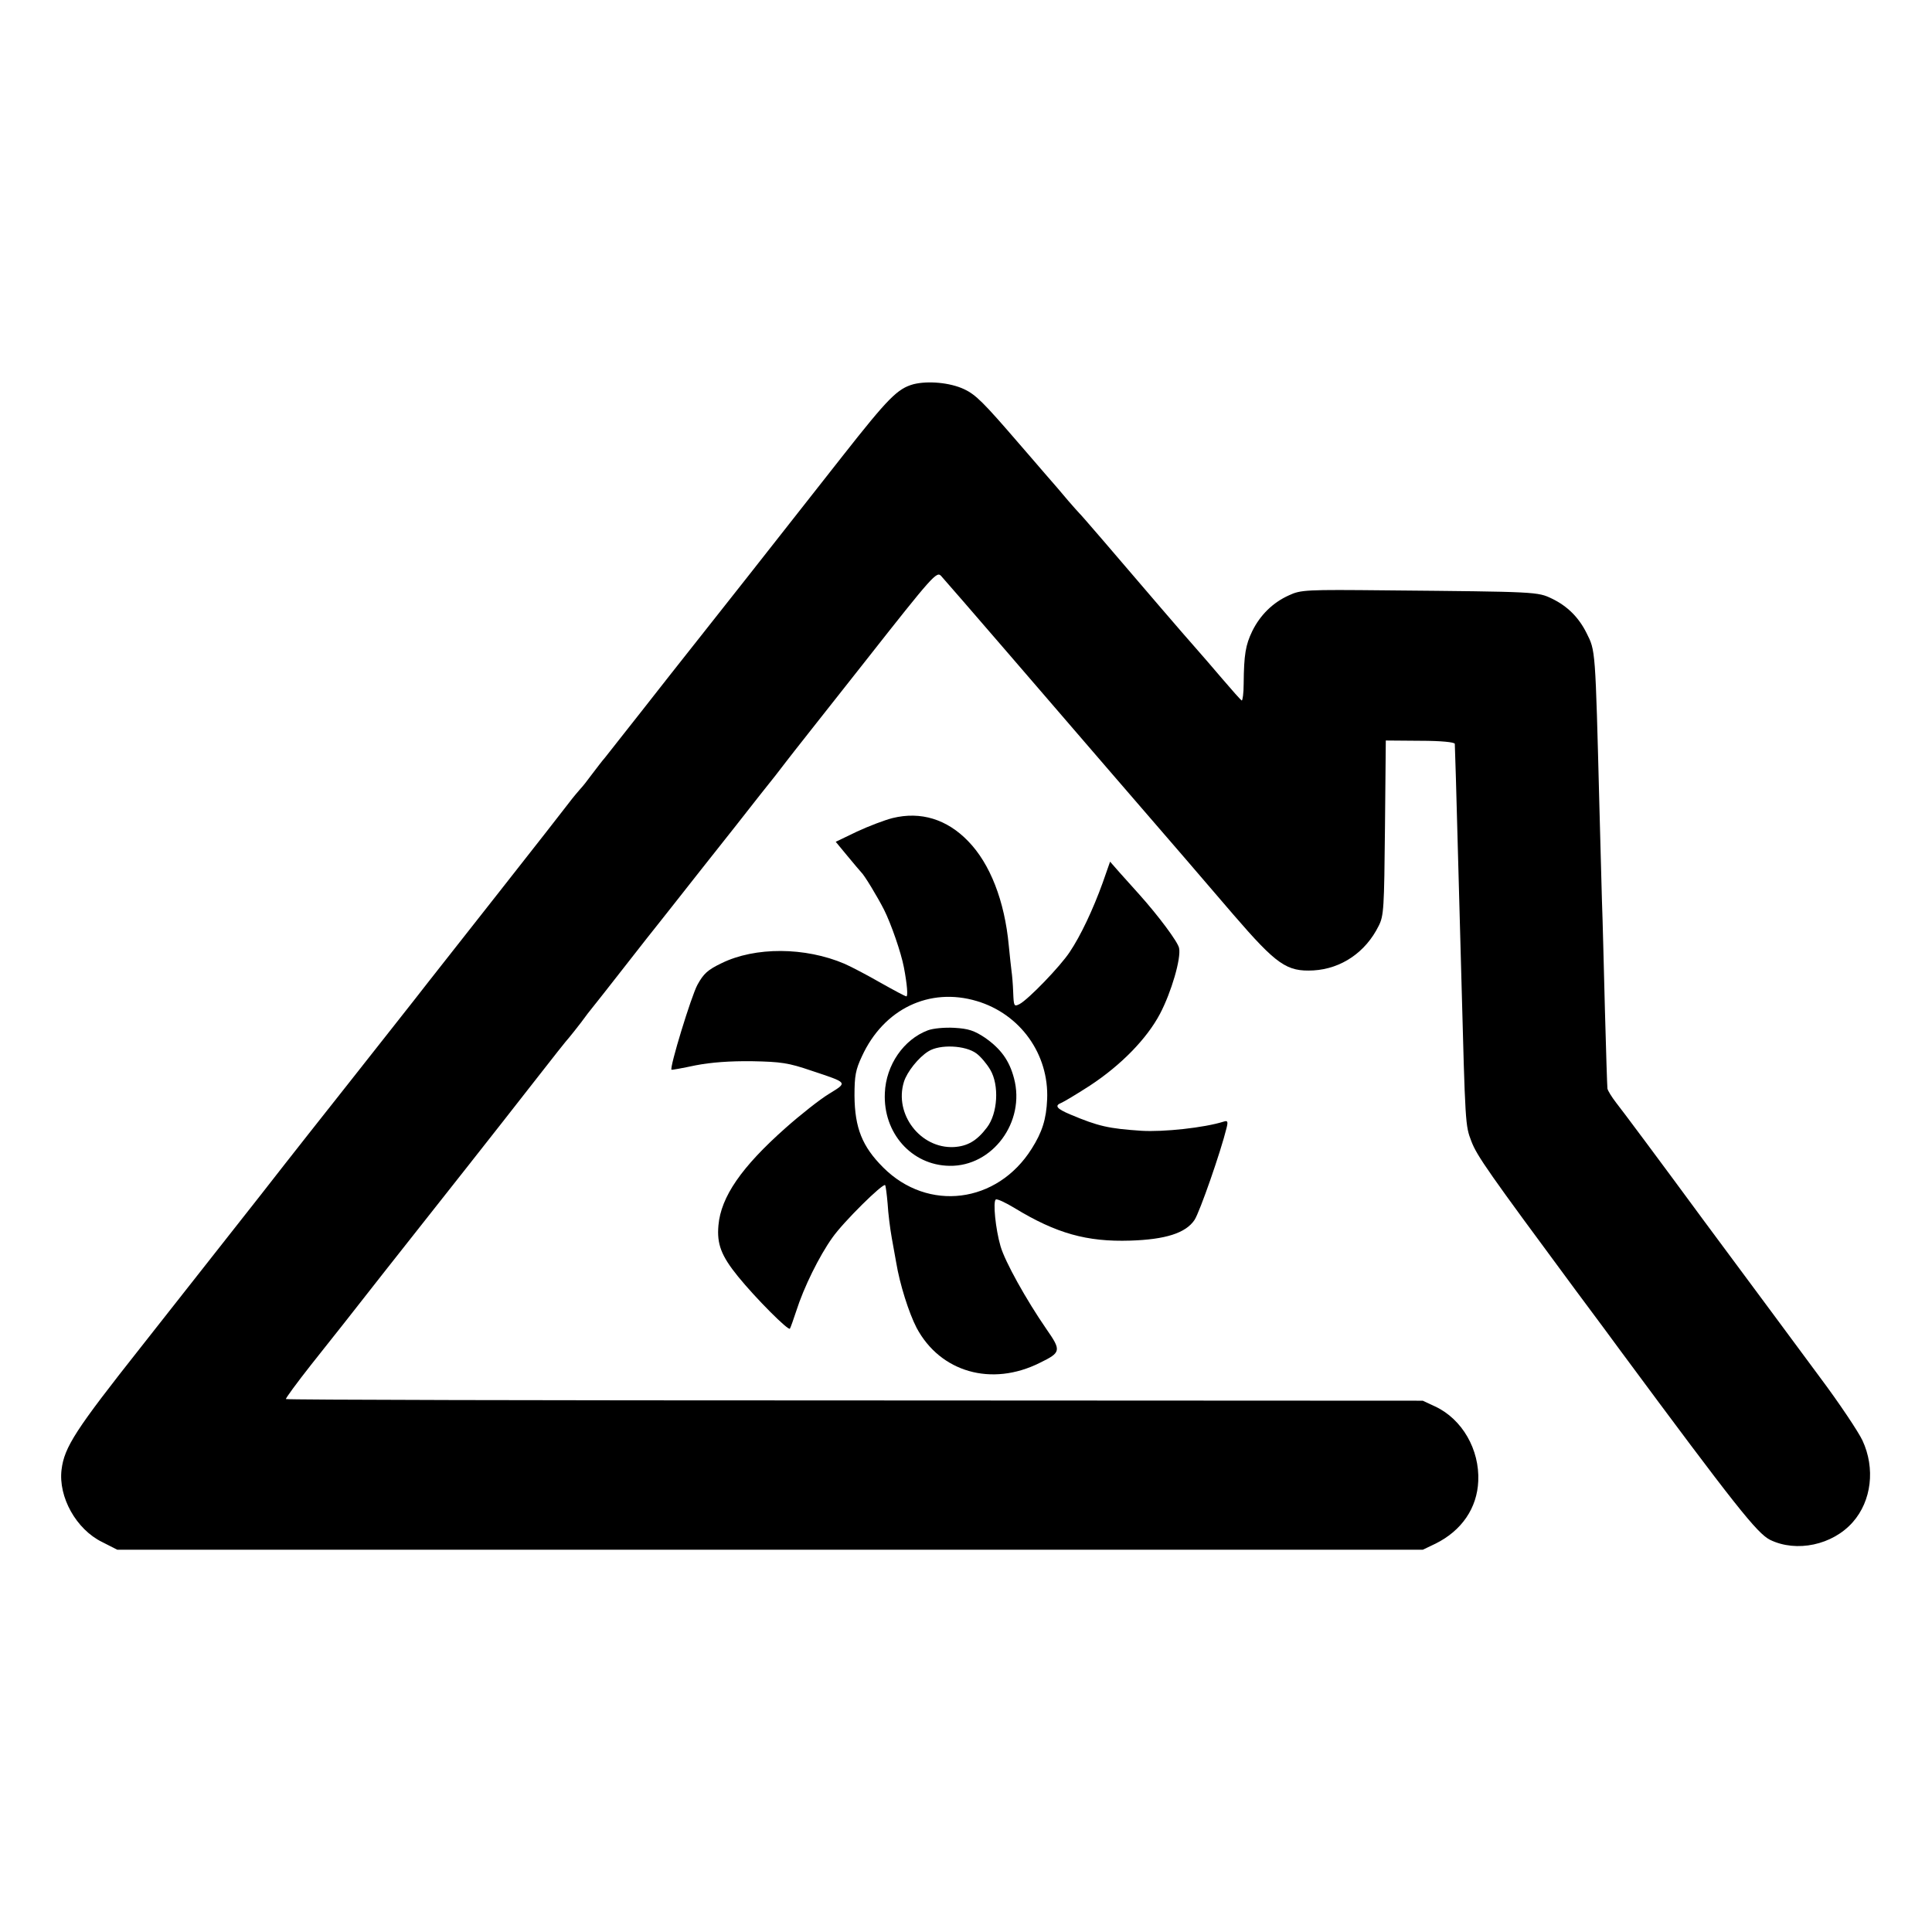 <?xml version="1.0" standalone="no"?>
<!DOCTYPE svg PUBLIC "-//W3C//DTD SVG 20010904//EN"
 "http://www.w3.org/TR/2001/REC-SVG-20010904/DTD/svg10.dtd">
<svg version="1.0" xmlns="http://www.w3.org/2000/svg"
 width="700pt" height="700pt" viewBox="0 0 700 700"
 preserveAspectRatio="xMidYMid meet">
<g transform="translate(0,700) scale(0.1,-0.1)"
fill="#000000" stroke="none">
<path d="M3310 5608 c-58 -16 -91 -49 -257 -260 -281 -358 -465 -591 -538
-683 -39 -49 -124 -157 -189 -240 -65 -82 -125 -159 -134 -170 -10 -11 -30
-38 -47 -60 -16 -22 -35 -46 -42 -53 -7 -8 -26 -30 -41 -50 -15 -20 -130 -167
-256 -327 -125 -159 -240 -305 -255 -324 -40 -52 -174 -221 -296 -376 -61 -77
-201 -254 -310 -394 -110 -140 -305 -387 -433 -550 -238 -301 -279 -364 -289
-446 -12 -99 53 -216 147 -262 l55 -28 2365 0 2365 0 46 22 c95 47 151 129
155 227 5 114 -58 224 -156 270 l-45 21 -2057 1 c-1132 0 -2060 2 -2062 5 -2
2 39 58 91 124 53 66 175 221 272 345 98 124 233 295 300 380 67 85 174 221
237 302 63 81 120 153 127 160 6 7 25 31 42 53 16 22 35 47 42 55 7 8 60 76
118 150 58 74 111 142 118 150 7 8 77 98 157 199 80 101 176 222 213 270 38
47 81 102 95 121 15 20 144 183 286 363 247 314 260 328 276 310 9 -10 118
-135 241 -278 200 -232 554 -643 647 -750 19 -22 95 -111 170 -198 158 -183
194 -208 291 -203 101 6 189 66 236 161 19 37 20 63 23 356 l3 316 125 -1 c75
0 124 -5 125 -11 0 -5 2 -62 4 -125 6 -232 16 -569 20 -730 14 -526 14 -528
36 -585 20 -53 63 -114 378 -540 74 -99 147 -198 163 -220 416 -562 494 -660
541 -684 96 -47 227 -19 300 64 68 77 82 195 35 296 -14 30 -83 134 -155 230
-71 96 -259 350 -418 564 -158 215 -302 408 -319 429 -17 22 -31 45 -32 52 -1
7 -5 134 -9 281 -4 147 -8 329 -11 403 -2 74 -6 225 -9 335 -15 580 -14 566
-47 632 -28 56 -69 97 -125 124 -52 25 -54 25 -598 30 -295 3 -312 2 -355 -18
-58 -26 -104 -71 -133 -130 -24 -50 -30 -84 -31 -191 0 -34 -4 -61 -7 -60 -4
2 -35 37 -70 78 -35 41 -78 91 -95 110 -17 19 -76 87 -130 150 -171 200 -287
335 -293 340 -3 3 -21 23 -40 45 -18 22 -57 67 -85 99 -28 33 -71 82 -95 110
-126 146 -155 176 -198 196 -51 24 -131 31 -183 18z"/>
<path d="M3234 4036 c-28 -7 -86 -29 -129 -49 l-77 -37 43 -52 c24 -29 46 -55
49 -58 12 -11 59 -89 83 -136 26 -52 62 -156 72 -209 12 -63 15 -105 9 -105
-4 0 -45 22 -93 49 -47 27 -106 58 -131 69 -143 61 -324 62 -446 2 -50 -24
-65 -38 -87 -78 -22 -40 -102 -301 -94 -308 1 -1 40 6 87 16 57 11 125 16 205
15 105 -2 132 -6 214 -34 135 -45 133 -42 65 -84 -33 -20 -104 -76 -158 -124
-159 -141 -234 -249 -243 -353 -6 -67 10 -110 71 -185 65 -80 183 -198 188
-189 3 5 13 34 23 64 27 85 83 199 131 266 40 57 183 198 191 190 2 -2 6 -32
9 -67 2 -35 9 -91 15 -124 6 -33 13 -73 16 -89 13 -79 46 -183 74 -237 86
-161 272 -214 446 -127 78 38 79 44 24 123 -73 106 -150 244 -166 300 -18 62
-28 162 -17 169 5 3 35 -11 68 -31 151 -92 262 -123 419 -118 127 4 201 27
233 75 19 29 95 247 116 333 6 24 4 28 -11 23 -70 -22 -217 -38 -298 -33 -118
8 -155 16 -257 59 -50 21 -58 32 -33 42 8 3 55 31 103 62 113 74 207 170 255
261 41 78 77 201 69 238 -4 22 -75 117 -144 194 -18 20 -49 55 -70 78 l-36 41
-27 -77 c-35 -97 -80 -192 -119 -250 -34 -52 -150 -172 -182 -189 -20 -10 -21
-8 -23 42 -1 30 -4 64 -6 77 -2 13 -6 55 -10 93 -15 162 -68 297 -147 378 -77
80 -172 109 -274 84z m305 -663 c158 -47 262 -193 255 -356 -3 -72 -18 -119
-56 -179 -125 -199 -376 -230 -538 -68 -76 76 -103 143 -104 260 0 72 4 94 27
143 79 172 245 251 416 200z"/>
<path d="M3362 3267 c-88 -33 -152 -126 -156 -227 -7 -145 97 -262 234 -264
156 -3 276 159 234 317 -17 65 -48 107 -105 147 -39 26 -60 33 -111 36 -36 2
-77 -2 -96 -9z m176 -84 c15 -11 37 -37 50 -59 33 -56 27 -158 -12 -209 -37
-49 -71 -68 -120 -71 -121 -6 -217 119 -181 236 11 36 53 89 89 111 41 26 134
22 174 -8z"/>
</g>
</svg>
